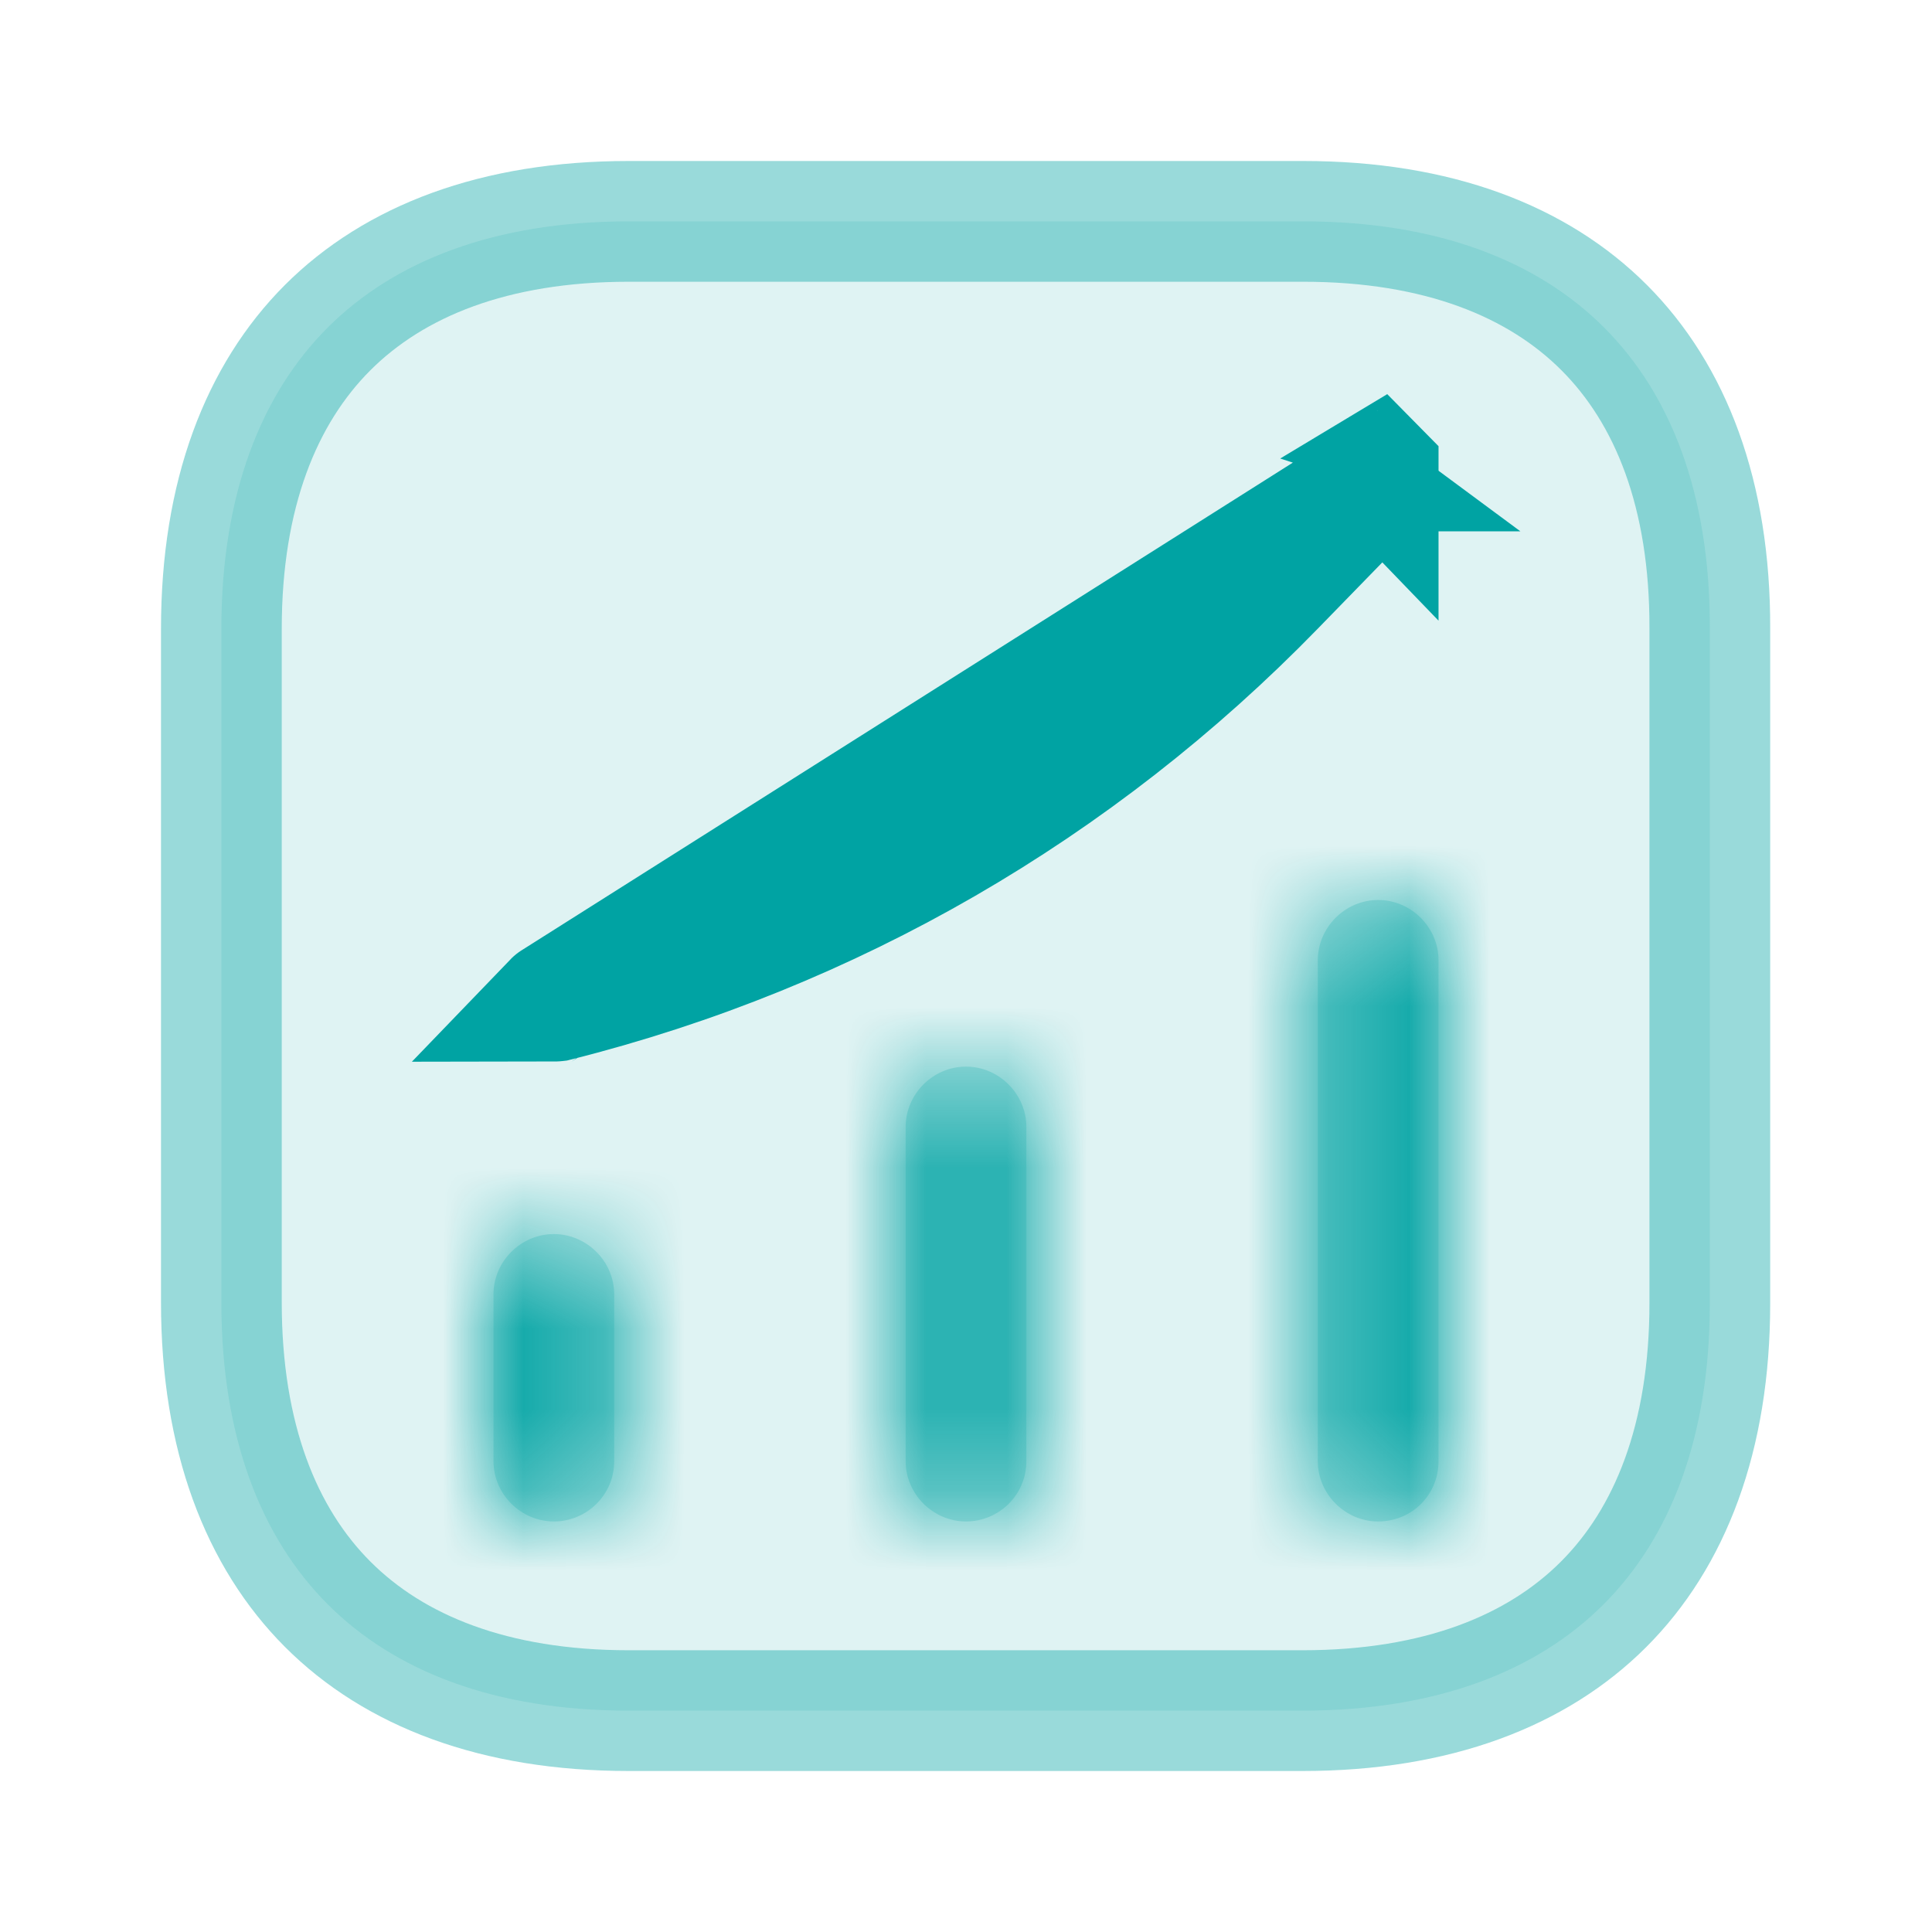<svg width="24" height="24" viewBox="0 0 24 24" fill="none" xmlns="http://www.w3.org/2000/svg">
<path opacity="0.4" d="M21.24 7.808V7.81V16.19C21.24 17.861 20.745 19.105 19.92 19.93C19.095 20.755 17.851 21.25 16.18 21.25H7.81C6.139 21.25 4.896 20.755 4.071 19.929C3.245 19.102 2.75 17.856 2.75 16.18V7.81C2.75 6.139 3.245 4.896 4.07 4.07C4.896 3.245 6.139 2.75 7.81 2.75H16.19C17.861 2.75 19.104 3.245 19.928 4.07C20.752 4.895 21.245 6.138 21.24 7.808Z" fill="#B0E2E2" stroke="#00A3A3" stroke-width="1.5"/>
<mask id="path-2-inside-1_471_3548" fill="white">
<path d="M6.88 18.9C6.47 18.9 6.13 18.56 6.13 18.15V16.08C6.13 15.67 6.47 15.33 6.88 15.33C7.29 15.33 7.63 15.67 7.63 16.08V18.15C7.63 18.57 7.29 18.9 6.88 18.9Z"/>
</mask>
<path d="M6.88 18.9C6.47 18.9 6.13 18.56 6.13 18.15V16.08C6.13 15.67 6.47 15.33 6.88 15.33C7.29 15.33 7.63 15.67 7.63 16.08V18.15C7.63 18.57 7.29 18.9 6.88 18.9Z" fill="#B0E2E2"/>
<path d="M6.88 17.4C7.298 17.4 7.63 17.732 7.63 18.15H4.63C4.63 19.389 5.641 20.4 6.88 20.4V17.4ZM7.63 18.15V16.08H4.63V18.15H7.63ZM7.63 16.08C7.63 16.498 7.298 16.83 6.88 16.83V13.83C5.641 13.83 4.63 14.842 4.63 16.08H7.63ZM6.88 16.83C6.461 16.83 6.13 16.498 6.13 16.08H9.13C9.13 14.842 8.118 13.83 6.88 13.83V16.83ZM6.13 16.08V18.15H9.13V16.08H6.13ZM6.13 18.15C6.13 17.729 6.475 17.4 6.88 17.4V20.4C8.105 20.4 9.13 19.412 9.13 18.15H6.13Z" fill="#00A3A3" mask="url(#path-2-inside-1_471_3548)"/>
<mask id="path-4-inside-2_471_3548" fill="white">
<path d="M12 18.9C11.59 18.9 11.25 18.56 11.25 18.15V14C11.25 13.59 11.59 13.25 12 13.25C12.41 13.25 12.75 13.59 12.75 14V18.15C12.75 18.57 12.41 18.9 12 18.9Z"/>
</mask>
<path d="M12 18.9C11.59 18.9 11.25 18.56 11.25 18.15V14C11.25 13.59 11.59 13.25 12 13.25C12.41 13.25 12.75 13.59 12.75 14V18.15C12.75 18.57 12.41 18.9 12 18.9Z" fill="#B0E2E2"/>
<path d="M12 17.4C12.418 17.4 12.75 17.732 12.75 18.15H9.75C9.75 19.388 10.762 20.4 12 20.4V17.4ZM12.75 18.15V14H9.75V18.15H12.75ZM12.75 14C12.75 14.418 12.418 14.75 12 14.75V11.75C10.762 11.75 9.75 12.762 9.75 14H12.75ZM12 14.75C11.582 14.75 11.25 14.418 11.25 14H14.25C14.25 12.762 13.238 11.75 12 11.75V14.75ZM11.25 14V18.15H14.25V14H11.25ZM11.25 18.15C11.25 17.729 11.595 17.4 12 17.4V20.4C13.225 20.4 14.25 19.411 14.25 18.15H11.25Z" fill="#00A3A3" mask="url(#path-4-inside-2_471_3548)"/>
<mask id="path-6-inside-3_471_3548" fill="white">
<path d="M17.12 18.9C16.71 18.9 16.37 18.56 16.37 18.15V11.93C16.37 11.52 16.71 11.18 17.12 11.18C17.53 11.18 17.87 11.52 17.87 11.93V18.15C17.87 18.57 17.54 18.9 17.12 18.9Z"/>
</mask>
<path d="M17.12 18.9C16.71 18.9 16.37 18.56 16.37 18.15V11.93C16.37 11.52 16.71 11.18 17.12 11.18C17.53 11.18 17.87 11.52 17.87 11.93V18.15C17.87 18.57 17.54 18.9 17.12 18.9Z" fill="#B0E2E2"/>
<path d="M17.12 17.4C17.538 17.4 17.87 17.732 17.87 18.15H14.87C14.87 19.388 15.882 20.4 17.12 20.4V17.4ZM17.87 18.15V11.93H14.87V18.15H17.87ZM17.87 11.93C17.87 12.348 17.538 12.68 17.12 12.68V9.68C15.882 9.68 14.87 10.691 14.87 11.93H17.87ZM17.12 12.68C16.702 12.68 16.37 12.348 16.37 11.93H19.37C19.37 10.691 18.358 9.68 17.12 9.68V12.68ZM16.37 11.93V18.15H19.37V11.93H16.37ZM16.37 18.15C16.37 17.741 16.712 17.4 17.12 17.4V20.4C18.369 20.4 19.37 19.398 19.37 18.15H16.37Z" fill="#00A3A3" mask="url(#path-6-inside-3_471_3548)"/>
<path d="M17.117 5.841C17.118 5.842 17.119 5.844 17.12 5.845C17.12 5.845 17.12 5.845 17.12 5.845V5.845V5.845V5.845V5.845V5.846V5.846V5.846V5.846V5.846V5.846V5.846V5.846V5.846V5.846V5.846V5.846V5.846V5.846V5.846V5.846V5.846V5.847V5.847V5.847V5.847V5.847V5.847V5.847V5.847V5.847V5.847V5.847V5.847V5.847V5.847V5.847V5.847V5.847V5.848V5.848V5.848V5.848V5.848V5.848V5.848V5.848V5.848V5.848V5.848V5.848V5.848V5.848V5.848V5.848V5.848V5.849V5.849V5.849V5.849V5.849V5.849V5.849V5.849V5.849V5.849V5.849V5.849V5.849V5.849V5.849V5.849V5.849V5.85V5.85V5.85V5.85V5.85V5.85C17.119 5.849 17.118 5.849 17.117 5.849C17.116 5.848 17.115 5.848 17.113 5.847C17.113 5.846 17.113 5.845 17.112 5.844L17.117 5.841ZM6.88 12.439C6.881 12.438 6.882 12.438 6.882 12.438L17.12 5.964L15.832 7.287C13.386 9.801 10.329 11.576 6.908 12.435L6.899 12.436C6.891 12.438 6.885 12.439 6.88 12.439ZM17.121 5.85C17.121 5.849 17.121 5.848 17.121 5.846C17.121 5.848 17.122 5.849 17.123 5.85C17.122 5.85 17.122 5.85 17.121 5.85Z" fill="#B0E2E2" stroke="#00A3A3" stroke-width="1.5"/>
</svg>
